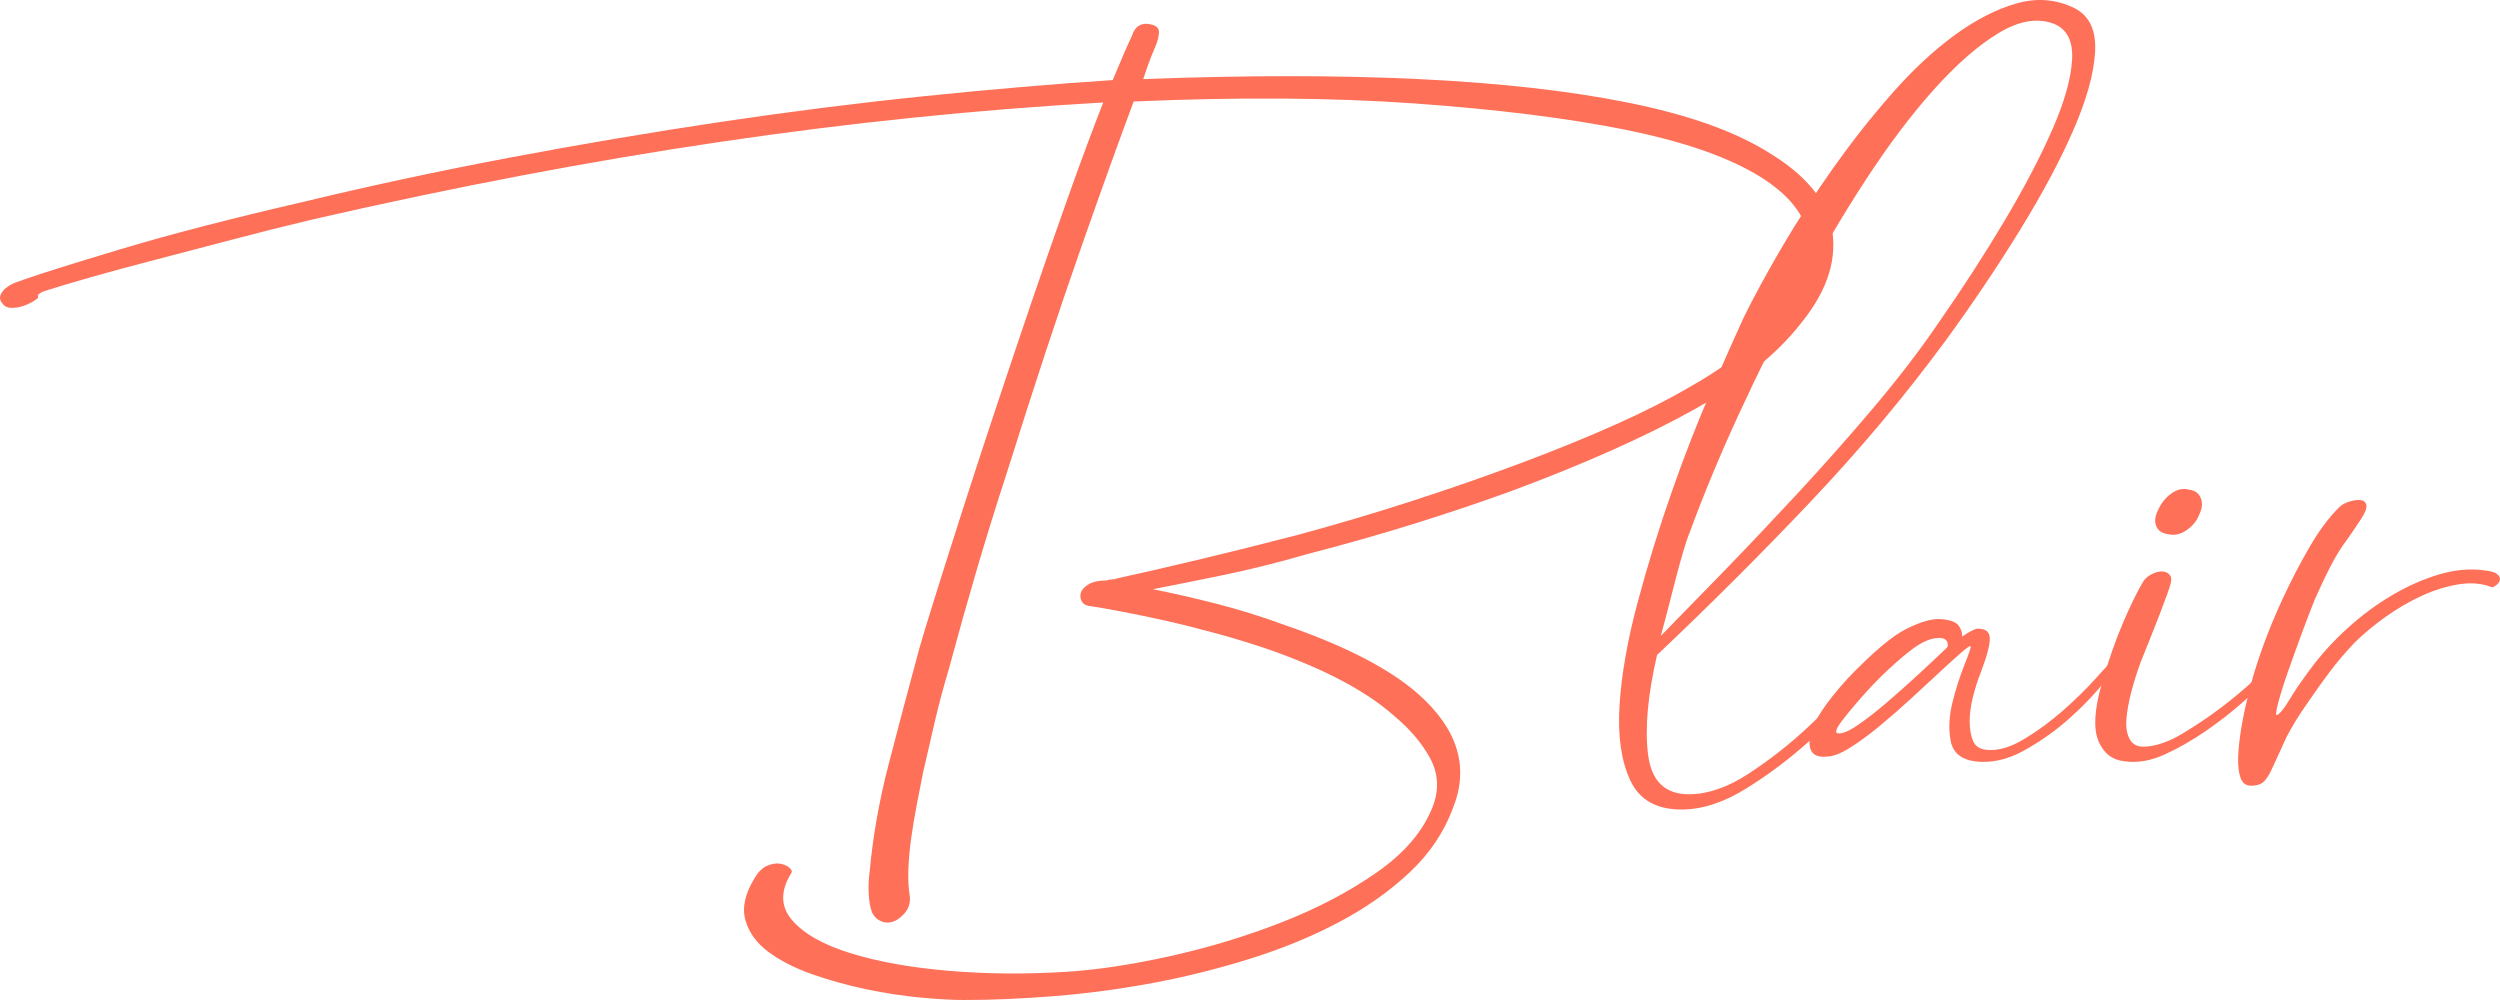 <?xml version="1.0" encoding="UTF-8"?>
<svg width="105px" height="42px" viewBox="0 0 105 42" version="1.1" xmlns="http://www.w3.org/2000/svg" xmlns:xlink="http://www.w3.org/1999/xlink">
    <!-- Generator: Sketch 52.4 (67378) - http://www.bohemiancoding.com/sketch -->
    <title>Group 15</title>
    <desc>Created with Sketch.</desc>
    <g id="New-hand-code_home" stroke="none" stroke-width="1" fill="none" fill-rule="evenodd">
        <g id="Group-15" fill="#FE7058">
            <path d="M78.775,27.509 C78.933,27.322 79.077,27.275 79.209,27.368 C79.34,27.462 79.301,27.616 79.09,27.829 C78.959,27.963 78.611,28.364 78.046,29.031 C77.482,29.699 76.792,30.4 75.978,31.135 C75.164,31.87 74.284,32.531 73.339,33.118 C72.393,33.706 71.487,34 70.62,34 C69.57,34 68.854,33.593 68.473,32.778 C68.092,31.963 67.941,30.915 68.02,29.632 C68.099,28.35 68.349,26.921 68.769,25.345 C69.189,23.769 69.668,22.213 70.207,20.677 C70.745,19.141 71.297,17.725 71.861,16.429 C72.426,15.134 72.879,14.112 73.221,13.364 C73.667,12.456 74.212,11.454 74.855,10.359 C75.499,9.264 76.208,8.168 76.983,7.073 C77.758,5.978 78.578,4.936 79.445,3.948 C80.312,2.959 81.192,2.138 82.085,1.483 C82.978,0.829 83.851,0.382 84.704,0.141 C85.558,-0.099 86.366,-0.033 87.127,0.341 C87.758,0.662 88.046,1.276 87.994,2.185 C87.941,3.093 87.639,4.181 87.088,5.45 C86.536,6.719 85.788,8.122 84.842,9.658 C83.897,11.194 82.859,12.736 81.73,14.286 C80.023,16.61 78.132,18.867 76.057,21.057 C73.982,23.248 71.829,25.398 69.596,27.509 C69.202,29.218 69.077,30.621 69.222,31.716 C69.366,32.811 69.938,33.359 70.936,33.359 C71.723,33.359 72.557,33.072 73.437,32.497 C74.317,31.923 75.144,31.275 75.919,30.554 C76.694,29.833 77.344,29.165 77.869,28.551 C78.394,27.936 78.697,27.589 78.775,27.509 Z M86.221,0.983 C85.538,0.742 84.77,0.882 83.916,1.403 C83.063,1.924 82.163,2.712 81.218,3.767 C80.272,4.823 79.32,6.085 78.362,7.554 C77.403,9.023 76.477,10.593 75.584,12.262 C74.691,13.932 73.844,15.635 73.043,17.371 C72.242,19.107 71.553,20.764 70.975,22.34 C70.896,22.527 70.798,22.821 70.679,23.221 C70.561,23.622 70.443,24.056 70.325,24.524 C70.207,24.991 70.095,25.425 69.99,25.826 C69.885,26.226 69.806,26.52 69.754,26.707 C70.463,25.986 71.323,25.105 72.334,24.063 C73.345,23.021 74.396,21.912 75.486,20.737 C76.576,19.562 77.646,18.353 78.697,17.111 C79.747,15.868 80.653,14.686 81.415,13.564 C82.439,12.095 83.371,10.653 84.212,9.237 C85.052,7.821 85.722,6.539 86.221,5.39 C86.72,4.242 86.989,3.273 87.029,2.485 C87.068,1.697 86.799,1.196 86.221,0.983 Z" id="Combined-Shape"></path>
            <path d="M88.657,27.792 C88.761,27.657 88.852,27.623 88.93,27.69 C89.008,27.758 89.021,27.833 88.969,27.914 C88.917,27.968 88.709,28.226 88.344,28.686 C87.98,29.147 87.512,29.635 86.94,30.15 C86.368,30.665 85.73,31.119 85.028,31.512 C84.326,31.905 83.636,32.06 82.96,31.979 C82.362,31.898 82.017,31.606 81.926,31.105 C81.835,30.604 81.861,30.068 82.004,29.499 C82.147,28.93 82.316,28.402 82.511,27.914 C82.706,27.426 82.791,27.169 82.765,27.142 C82.739,27.115 82.609,27.203 82.375,27.406 C82.141,27.609 81.841,27.88 81.477,28.219 C81.113,28.558 80.71,28.93 80.268,29.337 C79.825,29.743 79.383,30.129 78.941,30.495 C78.499,30.861 78.083,31.166 77.692,31.41 C77.302,31.654 76.977,31.776 76.717,31.776 C76.171,31.83 75.937,31.566 76.015,30.983 C76.093,30.4 76.626,29.567 77.614,28.483 C78.655,27.399 79.474,26.708 80.073,26.41 C80.671,26.112 81.152,25.976 81.516,26.003 C81.88,26.03 82.121,26.112 82.238,26.247 C82.355,26.383 82.414,26.545 82.414,26.735 C82.648,26.573 82.843,26.464 82.999,26.41 C83.337,26.383 83.526,26.491 83.565,26.735 C83.604,26.979 83.48,27.48 83.194,28.239 C83.064,28.564 82.953,28.91 82.862,29.276 C82.771,29.642 82.726,29.98 82.726,30.292 C82.726,30.604 82.771,30.875 82.862,31.105 C82.953,31.335 83.142,31.464 83.428,31.491 C83.896,31.545 84.423,31.396 85.008,31.044 C85.594,30.692 86.146,30.285 86.667,29.825 C87.187,29.364 87.636,28.923 88.013,28.503 C88.39,28.083 88.605,27.846 88.657,27.792 Z M77.185,30.8 C77.367,30.827 77.647,30.712 78.024,30.455 C78.401,30.197 78.811,29.879 79.253,29.499 C79.695,29.12 80.144,28.72 80.599,28.3 C81.055,27.88 81.451,27.507 81.789,27.182 C81.815,27.128 81.815,27.06 81.789,26.979 C81.763,26.898 81.705,26.844 81.614,26.816 C81.523,26.789 81.393,26.789 81.224,26.816 C81.055,26.844 80.853,26.925 80.619,27.06 C80.385,27.196 80.047,27.46 79.604,27.853 C79.162,28.246 78.746,28.659 78.356,29.093 C77.966,29.526 77.64,29.913 77.38,30.251 C77.12,30.59 77.055,30.773 77.185,30.8 Z" id="Combined-Shape"></path>
            <path d="M95.5,28.346 C95.167,28.629 94.757,28.989 94.269,29.427 C93.782,29.864 93.25,30.282 92.673,30.681 C92.097,31.08 91.513,31.415 90.924,31.685 C90.334,31.955 89.77,32.051 89.232,31.974 C88.719,31.923 88.353,31.64 88.136,31.125 C87.918,30.61 87.962,29.813 88.27,28.732 C88.552,27.754 88.847,26.905 89.155,26.184 C89.462,25.464 89.744,24.885 90.001,24.447 C90.078,24.318 90.187,24.216 90.328,24.138 C90.469,24.061 90.603,24.016 90.731,24.003 C90.86,23.99 90.969,24.016 91.058,24.08 C91.148,24.145 91.193,24.228 91.193,24.331 C91.193,24.434 91.142,24.627 91.039,24.91 C90.936,25.193 90.821,25.502 90.693,25.837 C90.565,26.171 90.43,26.512 90.289,26.86 C90.148,27.207 90.026,27.509 89.924,27.767 C89.77,28.179 89.635,28.603 89.52,29.041 C89.405,29.478 89.334,29.871 89.308,30.218 C89.283,30.565 89.334,30.848 89.462,31.067 C89.59,31.286 89.808,31.382 90.116,31.357 C90.578,31.331 91.09,31.151 91.654,30.816 C92.218,30.482 92.763,30.115 93.289,29.716 C93.814,29.317 94.276,28.931 94.673,28.558 C95.071,28.185 95.308,27.96 95.385,27.883 C95.59,27.677 95.737,27.58 95.827,27.593 C95.917,27.606 95.974,27.664 96,27.767 C95.974,27.818 95.936,27.883 95.885,27.96 C95.833,28.037 95.705,28.166 95.5,28.346 Z" id="Path"></path>
            <path d="M92.364,21.62 C92.268,21.876 92.092,22.092 91.836,22.268 C91.58,22.444 91.324,22.5 91.068,22.436 C90.812,22.404 90.644,22.292 90.564,22.1 C90.484,21.908 90.508,21.684 90.636,21.428 C90.764,21.14 90.948,20.908 91.188,20.732 C91.428,20.556 91.676,20.5 91.932,20.564 C92.188,20.596 92.356,20.716 92.436,20.924 C92.516,21.132 92.492,21.364 92.364,21.62 Z" id="Path"></path>
            <path d="M99.149,21.821 C98.911,22.184 98.725,22.456 98.593,22.637 C98.46,22.819 98.341,22.993 98.235,23.161 C98.129,23.328 98.003,23.551 97.858,23.83 C97.712,24.11 97.507,24.542 97.242,25.128 C97.083,25.519 96.897,26.001 96.685,26.573 C96.473,27.145 96.275,27.696 96.089,28.227 C95.904,28.757 95.765,29.204 95.672,29.567 C95.579,29.93 95.573,30.083 95.652,30.027 C95.785,29.943 95.95,29.734 96.149,29.399 C96.348,29.064 96.632,28.646 97.003,28.143 C97.454,27.529 97.977,26.95 98.573,26.405 C99.169,25.861 99.798,25.394 100.461,25.003 C101.123,24.612 101.785,24.319 102.448,24.124 C103.11,23.928 103.746,23.872 104.355,23.956 C104.62,23.984 104.799,24.04 104.892,24.124 C104.985,24.207 105.018,24.291 104.991,24.375 C104.965,24.458 104.912,24.528 104.832,24.584 C104.753,24.64 104.7,24.668 104.673,24.668 C104.249,24.5 103.779,24.458 103.262,24.542 C102.746,24.626 102.229,24.786 101.713,25.024 C101.196,25.261 100.693,25.554 100.202,25.903 C99.712,26.252 99.282,26.608 98.911,26.971 C98.513,27.389 98.162,27.801 97.858,28.206 C97.553,28.611 97.268,29.008 97.003,29.399 C96.526,30.069 96.182,30.634 95.97,31.095 C95.758,31.555 95.586,31.932 95.453,32.225 C95.321,32.518 95.195,32.721 95.076,32.833 C94.957,32.944 94.778,33 94.539,33 C94.327,33 94.182,32.888 94.102,32.665 C94.023,32.442 93.99,32.149 94.003,31.786 C94.016,31.423 94.062,31.004 94.142,30.53 C94.221,30.055 94.327,29.567 94.46,29.064 C94.566,28.59 94.745,27.997 94.996,27.285 C95.248,26.573 95.546,25.847 95.891,25.107 C96.235,24.368 96.606,23.656 97.003,22.972 C97.401,22.288 97.811,21.737 98.235,21.318 C98.341,21.207 98.487,21.123 98.672,21.067 C98.858,21.011 99.017,20.99 99.149,21.004 C99.282,21.018 99.361,21.088 99.388,21.214 C99.414,21.339 99.335,21.542 99.149,21.821 Z" id="Path"></path>
            <path d="M76.909,9.455 C77.202,10.791 76.789,12.154 75.668,13.544 C74.654,14.852 73.16,16.065 71.186,17.182 C69.078,18.355 66.477,19.513 63.383,20.658 C62.102,21.121 60.761,21.571 59.361,22.007 C57.96,22.443 56.473,22.866 54.899,23.274 C53.671,23.629 52.498,23.922 51.377,24.153 C50.257,24.385 49.269,24.583 48.416,24.746 C49.243,24.91 50.137,25.114 51.097,25.36 C52.057,25.605 53.018,25.905 53.978,26.259 C56.513,27.131 58.38,28.099 59.581,29.162 C61.235,30.634 61.715,32.228 61.021,33.946 C60.648,34.954 60.041,35.854 59.201,36.644 C58.36,37.434 57.373,38.13 56.239,38.729 C55.105,39.329 53.865,39.84 52.518,40.262 C51.17,40.685 49.803,41.026 48.416,41.285 C47.028,41.543 45.655,41.727 44.294,41.836 C42.933,41.945 41.666,42 40.492,42 C40.012,42 39.405,41.966 38.671,41.898 C37.938,41.83 37.177,41.714 36.39,41.55 C35.603,41.387 34.843,41.175 34.109,40.917 C33.376,40.658 32.762,40.344 32.268,39.976 C31.775,39.608 31.455,39.165 31.308,38.647 C31.161,38.13 31.288,37.543 31.688,36.889 C31.848,36.617 32.028,36.44 32.228,36.358 C32.429,36.276 32.609,36.249 32.769,36.276 C32.929,36.303 33.055,36.358 33.149,36.44 C33.242,36.521 33.276,36.589 33.249,36.644 C32.769,37.407 32.775,38.075 33.269,38.647 C33.762,39.22 34.583,39.683 35.73,40.037 C36.877,40.392 38.244,40.637 39.832,40.773 C41.419,40.91 43.08,40.923 44.814,40.814 C46.095,40.733 47.535,40.514 49.136,40.16 C50.737,39.806 52.291,39.336 53.798,38.75 C55.306,38.164 56.646,37.462 57.82,36.644 C58.994,35.826 59.781,34.9 60.181,33.864 C60.448,33.155 60.408,32.48 60.061,31.84 C59.714,31.199 59.194,30.593 58.5,30.021 C57.353,29.012 55.619,28.099 53.298,27.281 C52.578,27.036 51.844,26.811 51.097,26.607 C50.35,26.402 49.643,26.225 48.976,26.075 C48.309,25.925 47.689,25.796 47.115,25.687 C46.542,25.578 46.068,25.496 45.695,25.441 C45.561,25.414 45.468,25.339 45.414,25.216 C45.361,25.094 45.361,24.971 45.414,24.849 C45.468,24.726 45.581,24.617 45.755,24.521 C45.928,24.426 46.175,24.378 46.495,24.378 C46.548,24.351 46.615,24.337 46.695,24.337 C46.775,24.337 46.842,24.324 46.895,24.297 C47.775,24.106 48.876,23.854 50.197,23.54 C51.517,23.227 52.964,22.866 54.539,22.457 C56.246,21.993 57.893,21.503 59.481,20.985 C61.068,20.467 62.569,19.942 63.983,19.411 C65.397,18.879 66.697,18.348 67.885,17.816 C69.072,17.285 70.106,16.76 70.986,16.242 C72.773,15.234 74.094,14.13 74.948,12.93 C75.801,11.731 76.135,10.709 75.948,9.864 C75.735,8.883 74.974,8.017 73.667,7.268 C72.36,6.518 70.559,5.912 68.265,5.448 C65.81,4.958 62.856,4.59 59.401,4.344 C55.946,4.099 52.017,4.072 47.615,4.263 C47.082,5.68 46.348,7.717 45.414,10.375 C44.481,13.033 43.44,16.188 42.293,19.84 C41.839,21.23 41.413,22.607 41.012,23.969 C40.612,25.332 40.225,26.709 39.852,28.099 C39.638,28.808 39.445,29.53 39.272,30.266 C39.098,31.002 38.931,31.724 38.771,32.433 L38.511,33.762 C38.418,34.239 38.338,34.716 38.271,35.193 C38.204,35.67 38.164,36.119 38.151,36.542 C38.138,36.964 38.158,37.325 38.211,37.625 C38.264,38.034 38.078,38.375 37.651,38.647 C37.437,38.756 37.237,38.777 37.051,38.709 C36.864,38.641 36.73,38.525 36.65,38.361 C36.624,38.334 36.61,38.307 36.61,38.279 C36.61,38.252 36.597,38.211 36.57,38.157 C36.464,37.693 36.45,37.162 36.53,36.562 C36.664,35.118 36.924,33.646 37.311,32.147 C37.698,30.647 38.131,29.012 38.611,27.24 C38.718,26.859 38.925,26.177 39.232,25.196 C39.538,24.215 39.905,23.056 40.332,21.721 C40.759,20.385 41.232,18.934 41.753,17.366 C42.273,15.799 42.8,14.232 43.333,12.665 C43.867,11.097 44.394,9.585 44.914,8.126 C45.434,6.668 45.908,5.394 46.335,4.304 C41.052,4.603 35.69,5.155 30.248,5.959 C24.805,6.763 19.109,7.847 13.16,9.21 C12.013,9.482 10.872,9.769 9.738,10.068 C8.604,10.368 7.537,10.648 6.537,10.907 C5.536,11.166 4.629,11.411 3.816,11.643 C3.002,11.874 2.342,12.072 1.835,12.235 C1.648,12.317 1.568,12.385 1.595,12.44 C1.621,12.494 1.581,12.549 1.475,12.603 C1.448,12.631 1.381,12.671 1.274,12.726 C1.168,12.78 1.048,12.828 0.914,12.869 C0.781,12.91 0.641,12.93 0.494,12.93 C0.347,12.93 0.234,12.89 0.154,12.808 C0.021,12.671 -0.026,12.542 0.014,12.419 C0.054,12.297 0.134,12.188 0.254,12.092 C0.374,11.997 0.507,11.922 0.654,11.867 C0.801,11.813 0.914,11.772 0.994,11.745 C1.688,11.499 3.055,11.07 5.096,10.457 C7.137,9.844 9.692,9.183 12.76,8.474 C15.588,7.792 18.482,7.172 21.444,6.614 C24.405,6.055 27.346,5.557 30.268,5.121 C33.189,4.685 36.043,4.324 38.831,4.038 C41.619,3.752 44.254,3.527 46.735,3.363 C46.895,2.982 47.042,2.634 47.175,2.321 C47.309,2.007 47.429,1.741 47.535,1.523 C47.669,1.087 47.949,0.924 48.376,1.033 C48.589,1.087 48.689,1.203 48.676,1.38 C48.663,1.557 48.616,1.741 48.536,1.932 C48.509,1.987 48.449,2.13 48.356,2.361 C48.262,2.593 48.149,2.913 48.016,3.322 C56.686,2.995 63.463,3.322 68.345,4.304 C70.933,4.821 72.947,5.544 74.387,6.47 C75.801,7.343 76.642,8.338 76.909,9.455 Z" id="Path"></path>
        </g>
    </g>
</svg>